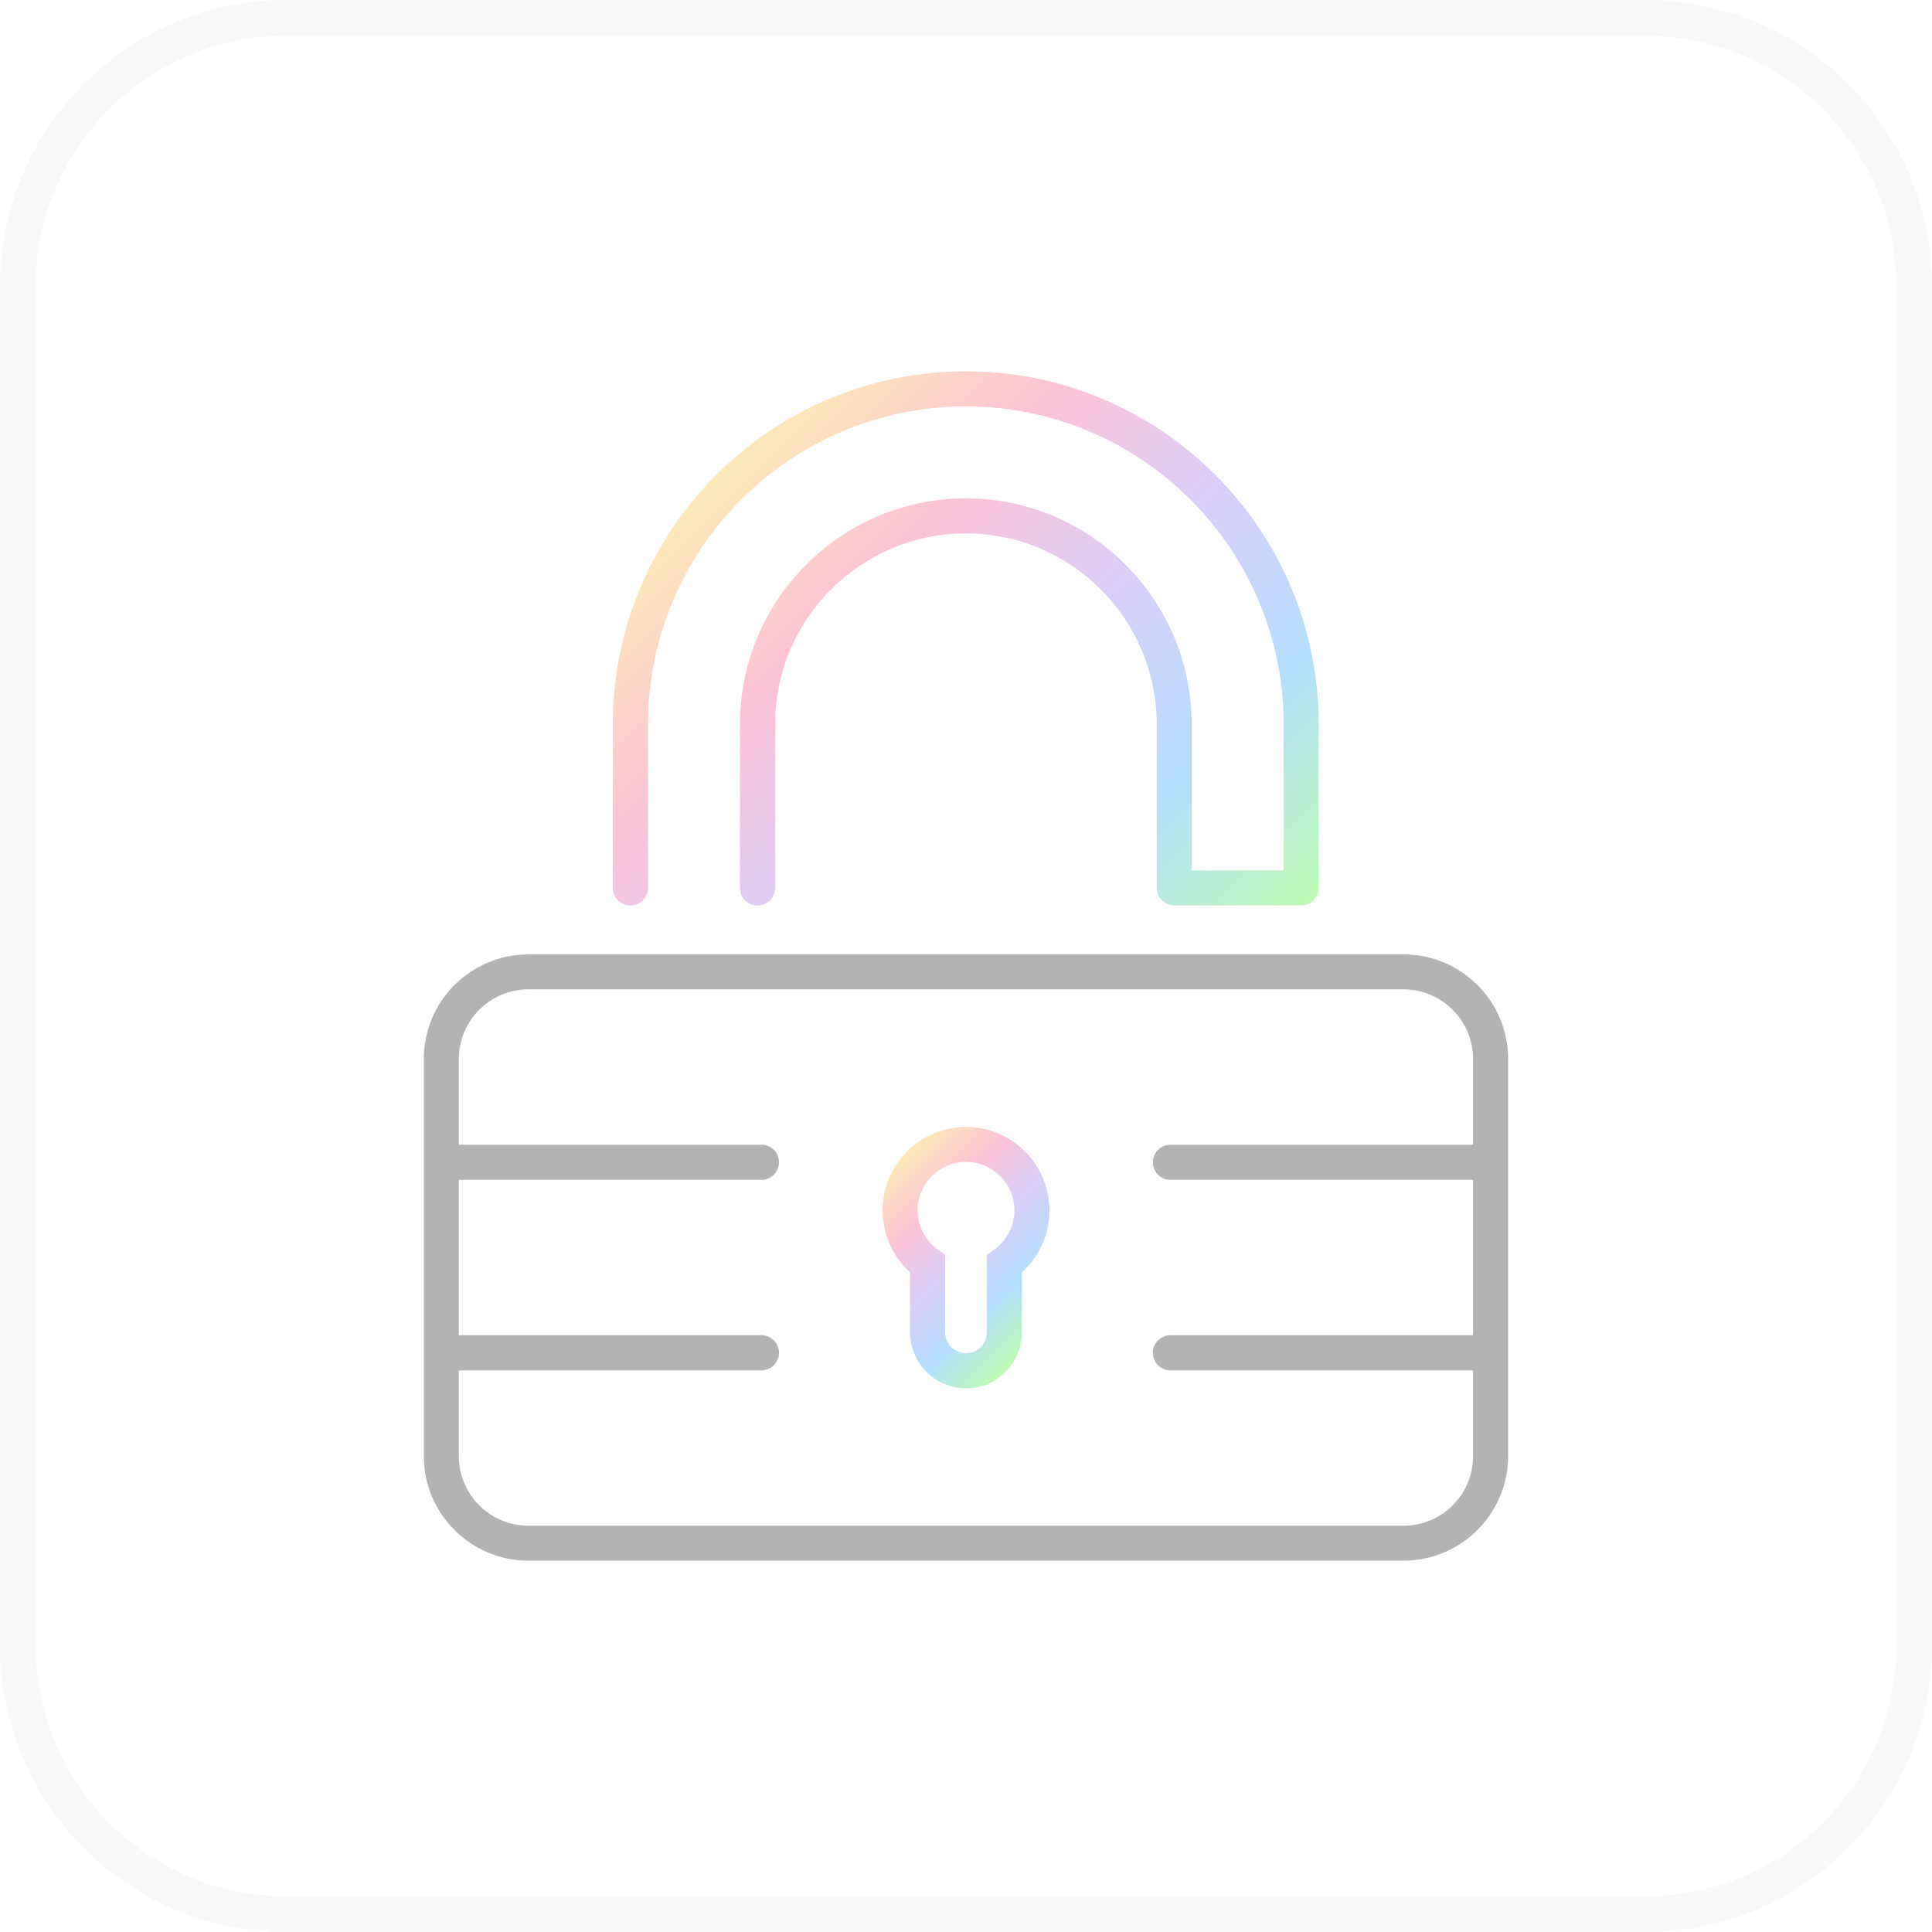 <svg width="54" height="54" viewBox="0 0 54 54" fill="none" xmlns="http://www.w3.org/2000/svg">
<g opacity="0.3" clip-path="url(#clip0_300_16276)">
<path d="M8 0.5H46C50.142 0.5 53.5 3.858 53.5 8V46C53.5 50.142 50.142 53.5 46 53.5H8C3.858 53.5 0.5 50.142 0.5 46V8C0.5 3.858 3.858 0.5 8 0.5Z" stroke="#BFBFBF" stroke-opacity="0.4"/>
<path d="M27 38.804C26.139 38.804 25.437 38.102 25.437 37.241V35.562C24.951 35.122 24.668 34.493 24.668 33.831C24.668 32.543 25.715 31.498 27 31.498C28.285 31.498 29.333 32.546 29.333 33.831C29.333 34.493 29.05 35.122 28.564 35.562V37.241C28.564 38.102 27.862 38.804 27 38.804ZM27 32.476C26.255 32.476 25.648 33.083 25.648 33.828C25.648 34.263 25.858 34.673 26.212 34.927L26.417 35.073V37.239C26.417 37.56 26.679 37.822 27 37.822C27.322 37.822 27.584 37.56 27.584 37.239V35.073L27.789 34.927C28.142 34.673 28.353 34.263 28.353 33.828C28.353 33.083 27.745 32.476 27 32.476Z" fill="url(#paint0_linear_300_16276)"/>
<path d="M36.374 25.307H32.821C32.551 25.307 32.33 25.088 32.33 24.816V20.242C32.33 17.302 29.938 14.909 26.997 14.909C24.057 14.909 21.665 17.302 21.665 20.242V24.819C21.665 25.088 21.446 25.31 21.174 25.31C20.901 25.31 20.682 25.091 20.682 24.819V20.242C20.682 16.762 23.514 13.929 26.995 13.929C30.475 13.929 33.307 16.762 33.307 20.242V24.327H35.878V20.242C35.878 15.344 31.892 11.359 26.995 11.359C22.097 11.359 18.112 15.344 18.112 20.242V24.819C18.112 25.088 17.893 25.31 17.62 25.31C17.348 25.31 17.129 25.091 17.129 24.819V20.242C17.129 14.802 21.554 10.379 26.995 10.379C32.435 10.379 36.858 14.804 36.858 20.242V24.819C36.863 25.088 36.645 25.307 36.374 25.307Z" fill="url(#paint1_linear_300_16276)"/>
<path d="M39.231 26.676H14.769C13.157 26.676 11.845 27.988 11.845 29.6V40.697C11.845 42.309 13.157 43.621 14.769 43.621H39.228C40.84 43.621 42.152 42.309 42.152 40.697V29.6C42.155 27.988 40.843 26.676 39.231 26.676ZM39.231 42.644H14.769C13.697 42.644 12.825 41.772 12.825 40.7V38.302H21.281C21.551 38.302 21.773 38.084 21.773 37.811C21.773 37.538 21.554 37.319 21.281 37.319H12.825V32.978H21.281C21.551 32.978 21.773 32.759 21.773 32.486C21.773 32.214 21.554 31.995 21.281 31.995H12.825V29.597C12.825 28.526 13.697 27.653 14.769 27.653H39.228C40.3 27.653 41.172 28.526 41.172 29.597V31.995H32.716C32.446 31.995 32.224 32.214 32.224 32.486C32.224 32.759 32.443 32.978 32.716 32.978H41.172V37.319H32.716C32.446 37.319 32.224 37.538 32.224 37.811C32.224 38.084 32.443 38.302 32.716 38.302H41.172V40.7C41.175 41.772 40.303 42.644 39.231 42.644Z" fill="black"/>
</g>
<defs>
<linearGradient id="paint0_linear_300_16276" x1="24.77" y1="32.76" x2="29.23" y2="37.221" gradientUnits="userSpaceOnUse">
<stop stop-color="#F9B90C"/>
<stop offset="0.25" stop-color="#F73172"/>
<stop offset="0.5" stop-color="#8259ED"/>
<stop offset="0.75" stop-color="#0091F8"/>
<stop offset="1" stop-color="#26F400"/>
</linearGradient>
<linearGradient id="paint1_linear_300_16276" x1="19.853" y1="13.444" x2="34.147" y2="27.738" gradientUnits="userSpaceOnUse">
<stop stop-color="#F9B90C"/>
<stop offset="0.25" stop-color="#F73172"/>
<stop offset="0.5" stop-color="#8259ED"/>
<stop offset="0.75" stop-color="#0091F8"/>
<stop offset="1" stop-color="#26F400"/>
</linearGradient>
<clipPath id="clip0_300_16276">
<rect width="54" height="54" fill="white"/>
</clipPath>
</defs>
</svg>
